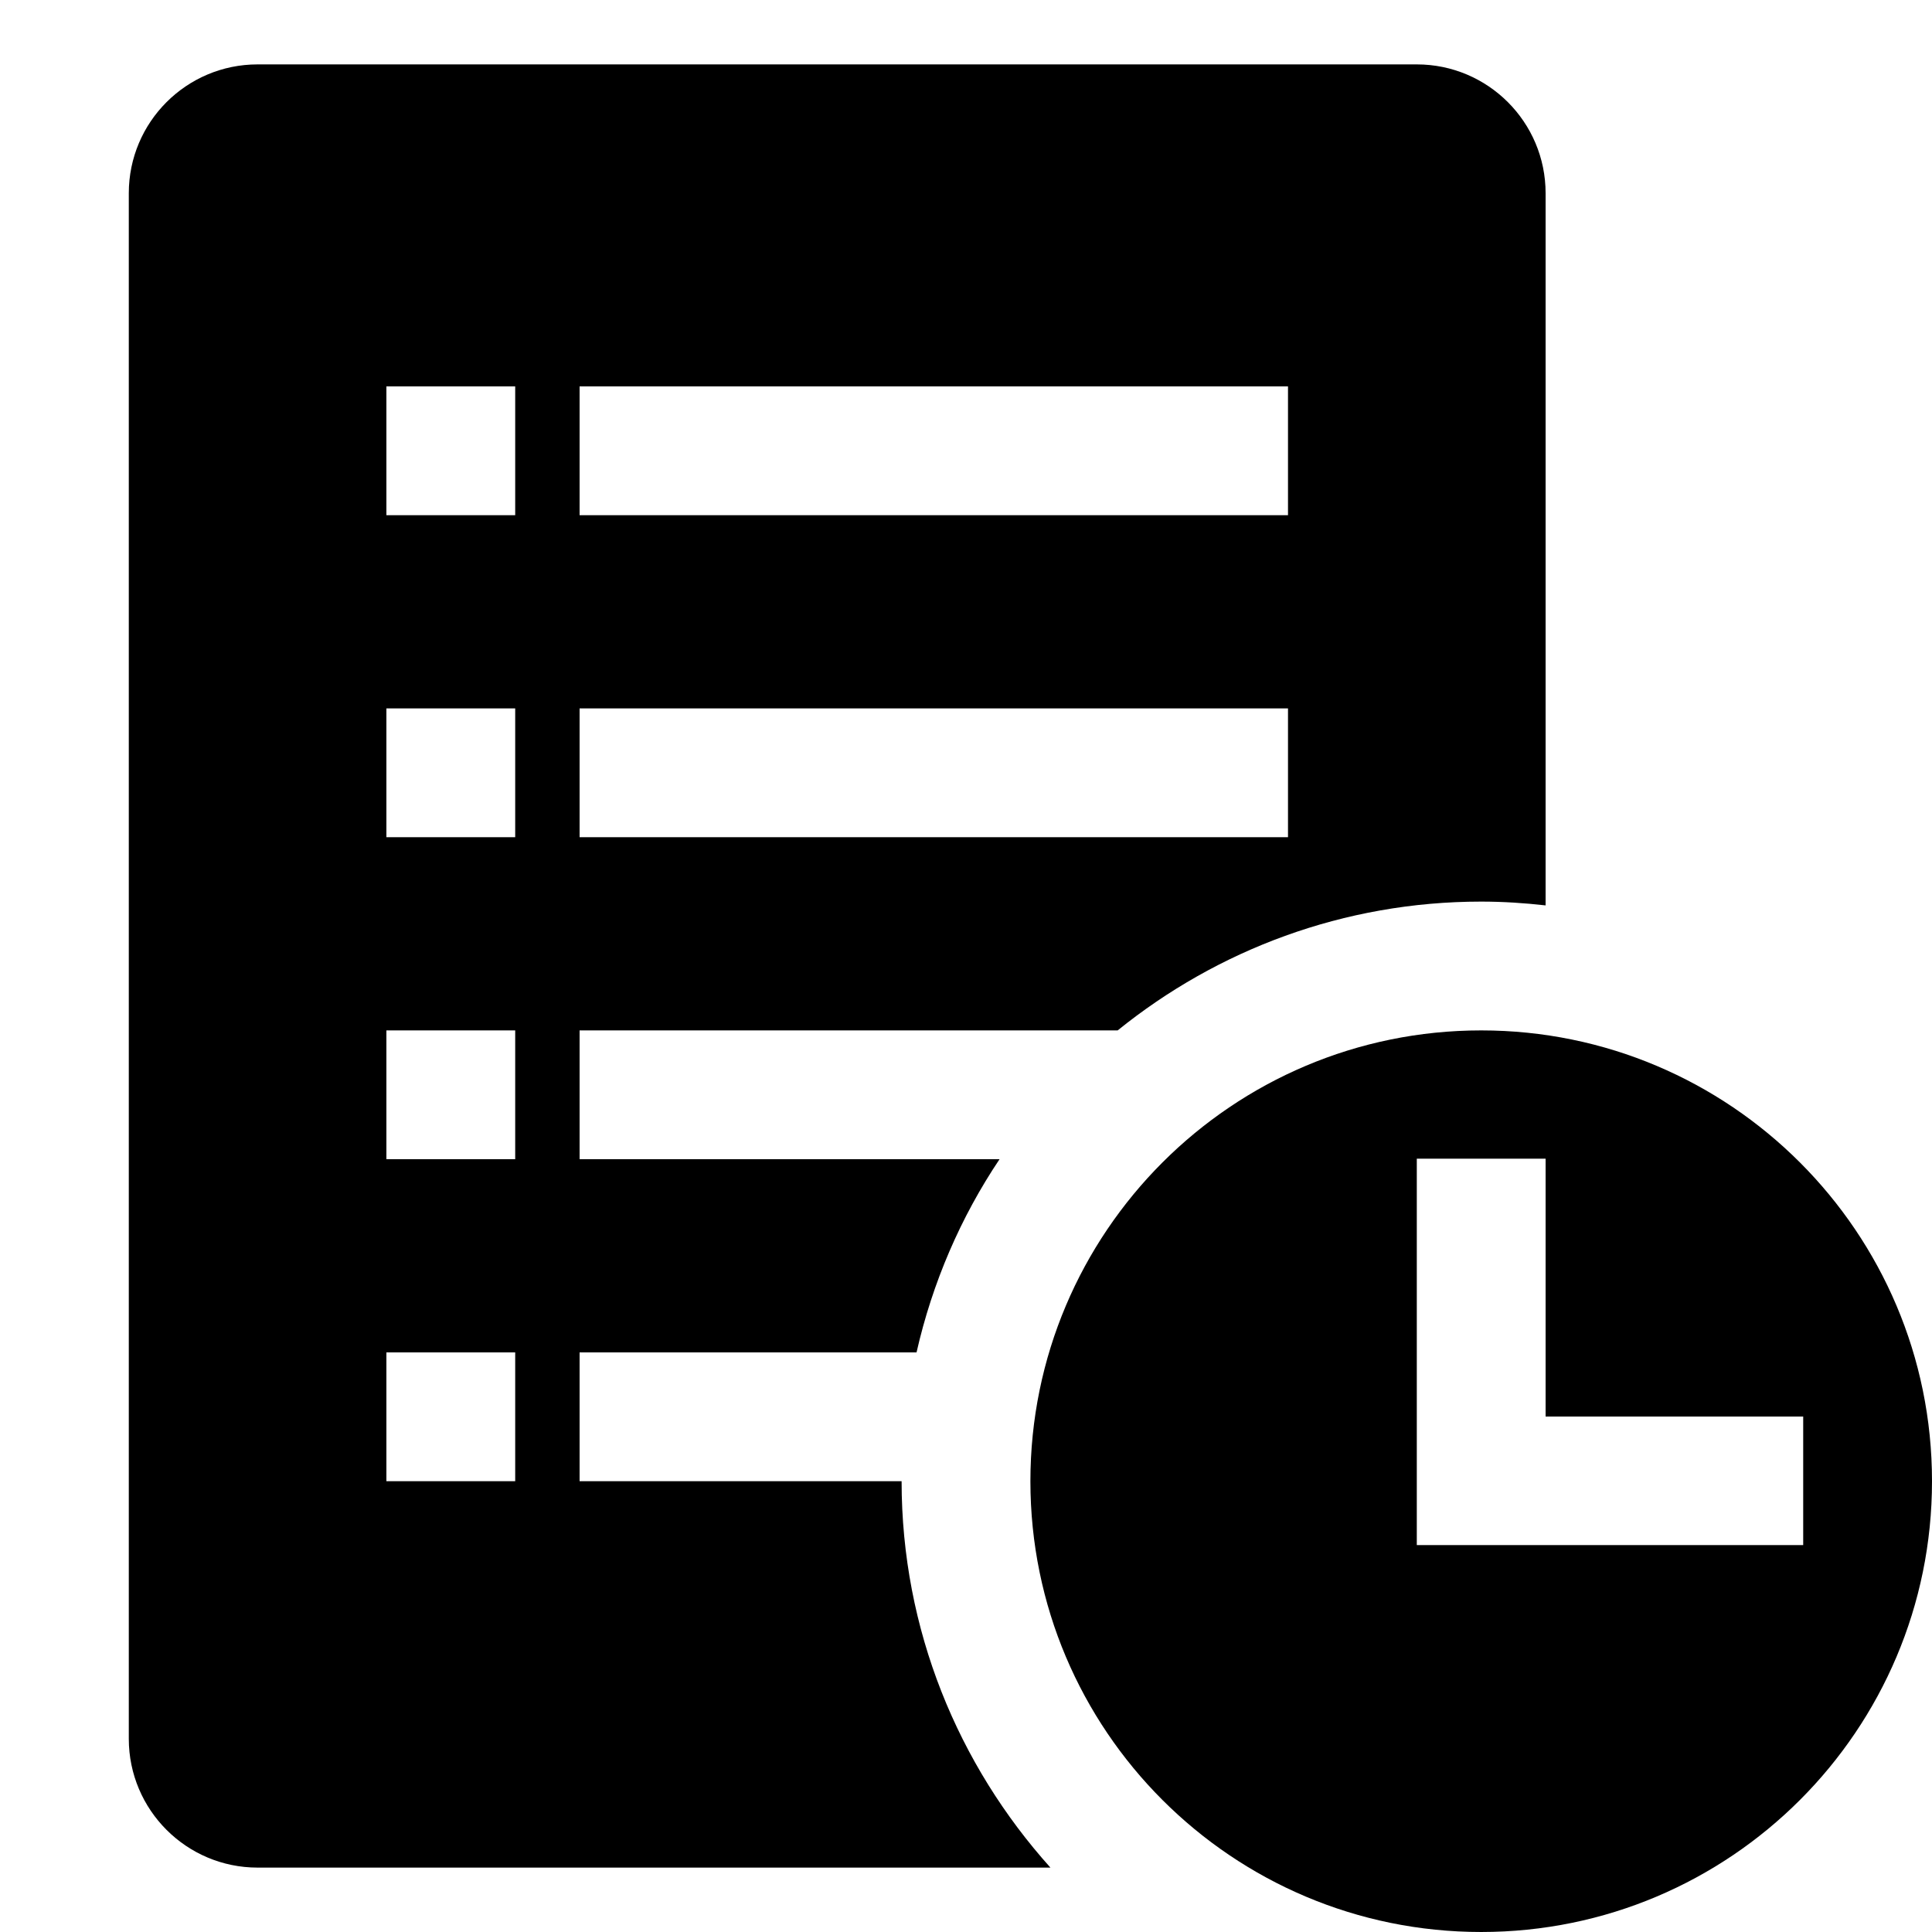 <?xml version="1.0" encoding="UTF-8"?>
<!DOCTYPE svg PUBLIC "-//W3C//DTD SVG 1.1 Tiny//EN" "http://www.w3.org/Graphics/SVG/1.1/DTD/svg11-tiny.dtd">
<svg baseProfile="tiny" height="30px" version="1.1" viewBox="0 0 30 30" width="30px" x="0px" xmlns="http://www.w3.org/2000/svg" xmlns:xlink="http://www.w3.org/1999/xlink" y="0px">
<g fill-opacity="0.5" stroke-opacity="0.5">
<rect fill="none" height="30" width="30"/>
</g>
<path d="M14,23H9v-2h5.232c0.247-1.087,0.687-2.102,1.289-3H9v-2h8.355c1.545-1.248,3.508-2,5.645-2c0.338,0,0.672,0.022,1,0.059V3  c0-1.104-0.896-2-2-2H4C2.896,1,2,1.896,2,3v24c0,1.104,0.896,2,2,2h12.311C14.879,27.406,14,25.307,14,23z M9,6h11v2H9V6z M9,11h11  v2H9V11z M8,23H6v-2h2V23z M8,18H6v-2h2V18z M8,13H6v-2h2V13z M8,8H6V6h2V8z"/>
<path d="M23,16c-3.865,0-7,3.135-7,7c0,3.867,3.135,7,7,7s7-3.133,7-7C30,19.135,26.865,16,23,16z M22,23.992v-0.016v-1.98v-4.004h2  v4.004h4v1.996H22z"/>
</svg>
